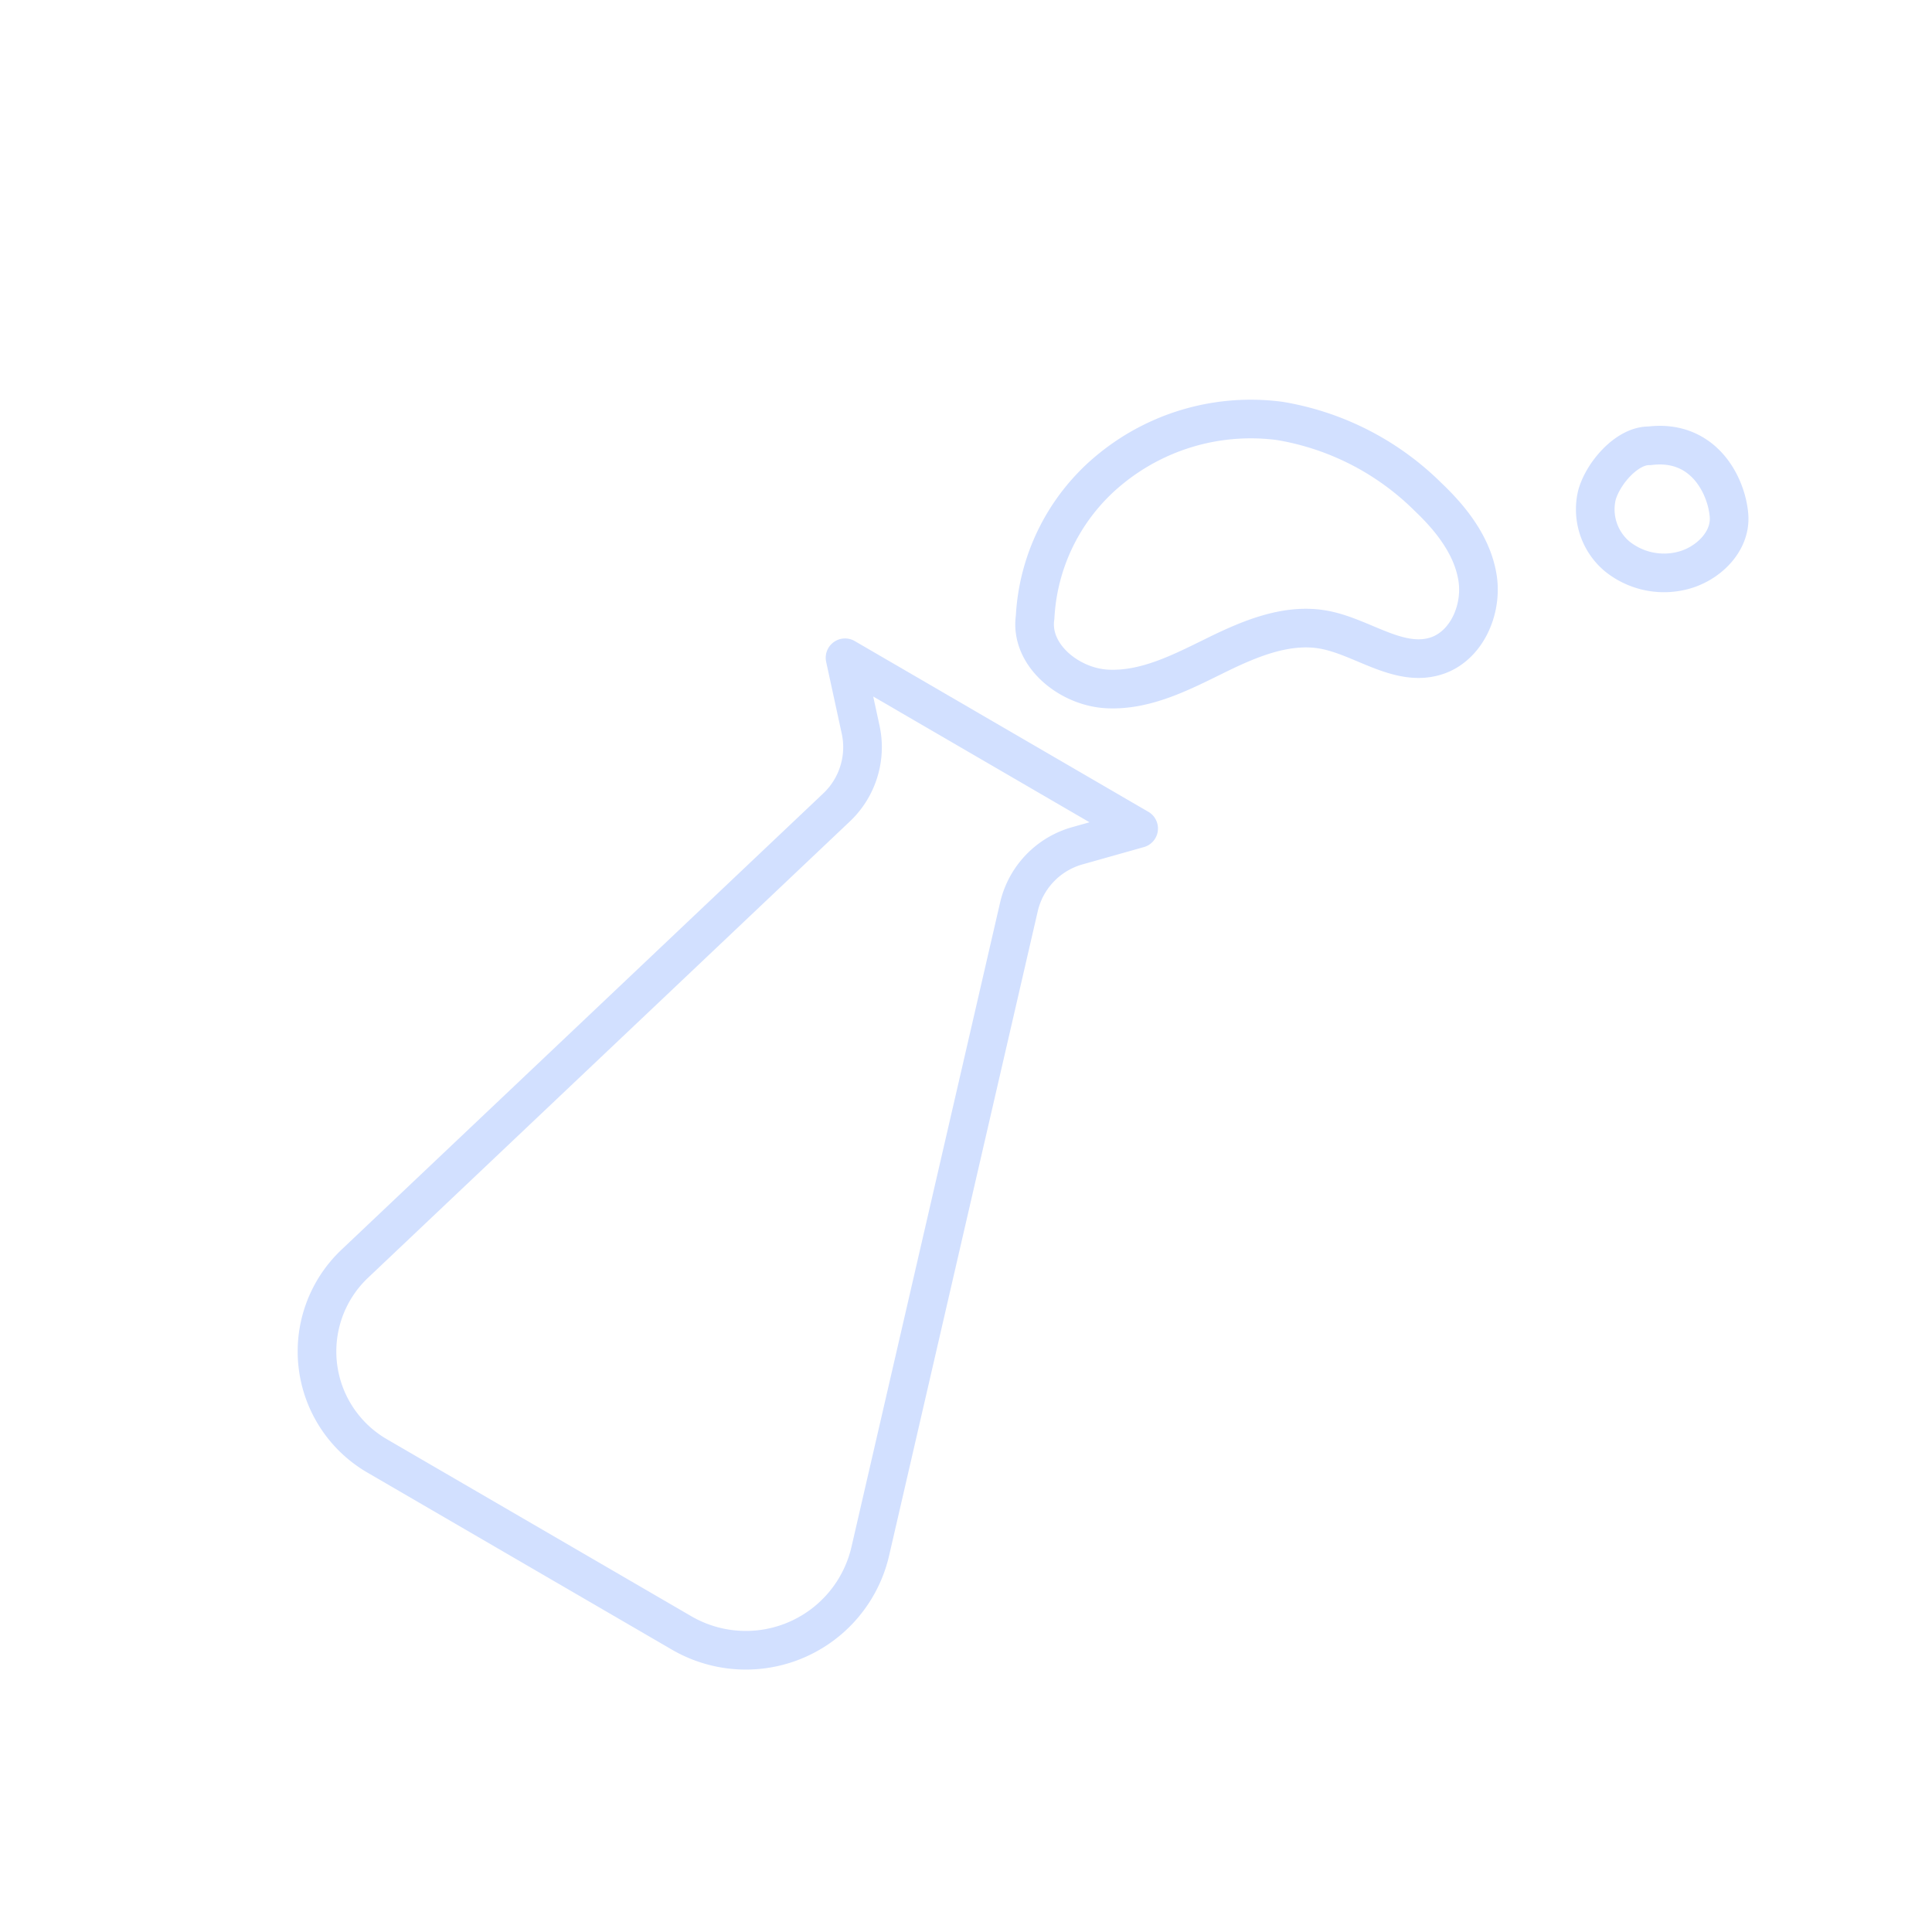 <svg xmlns="http://www.w3.org/2000/svg" xmlns:xlink="http://www.w3.org/1999/xlink" width="200" height="200" viewBox="0 0 200 200">
  <defs>
    <clipPath id="clip-BG_element_2">
      <rect width="200" height="200"/>
    </clipPath>
  </defs>
  <g id="BG_element_2" data-name="BG element 2" clip-path="url(#clip-BG_element_2)">
    <g id="Group_61" data-name="Group 61" opacity="0.2">
      <path id="Path_996" data-name="Path 996" d="M74.09-424.335l1.613,7.429a8.583,8.583,0,0,1-2.486,8.058L23.332-361.6a12.5,12.5,0,0,0,2.313,19.882l31.529,18.333a13.223,13.223,0,0,0,19.531-8.46l15.383-66.688a8.588,8.588,0,0,1,6.04-6.337l6.356-1.791Z" transform="translate(13.388 492.427)" fill="none" stroke="#1f64ff" stroke-linecap="round" stroke-linejoin="round" stroke-width="4"/>
      <path id="Path_999" data-name="Path 999" d="M110.05-422.759c-.513-3.311-2.712-6.115-5.143-8.418a28.4,28.4,0,0,0-15.31-7.848,22.951,22.951,0,0,0-17.426,4.877A21.19,21.19,0,0,0,64.246-418.7c-.568,3.9,3.51,7.207,7.451,7.416s7.64-1.7,11.181-3.443,7.433-3.407,11.311-2.68c3.931.735,7.633,3.875,11.468,2.74C108.87-415.62,110.562-419.448,110.05-422.759Z" transform="translate(42.908 482.603)" fill="none" stroke="#1f64ff" stroke-linecap="round" stroke-linejoin="round" stroke-width="4"/>
      <path id="Path_1000" data-name="Path 1000" d="M113.023-430.3c-.236-3.075-2.6-7.934-8.242-7.229-2.328-.048-4.832,2.876-5.436,5.126a6.357,6.357,0,0,0,2.069,6.294,7.726,7.726,0,0,0,6.565,1.547C110.7-425.145,113.237-427.528,113.023-430.3Z" transform="translate(65.964 483.68)" fill="none" stroke="#1f64ff" stroke-linecap="round" stroke-linejoin="round" stroke-width="4"/>
    </g>
  </g>
</svg>
